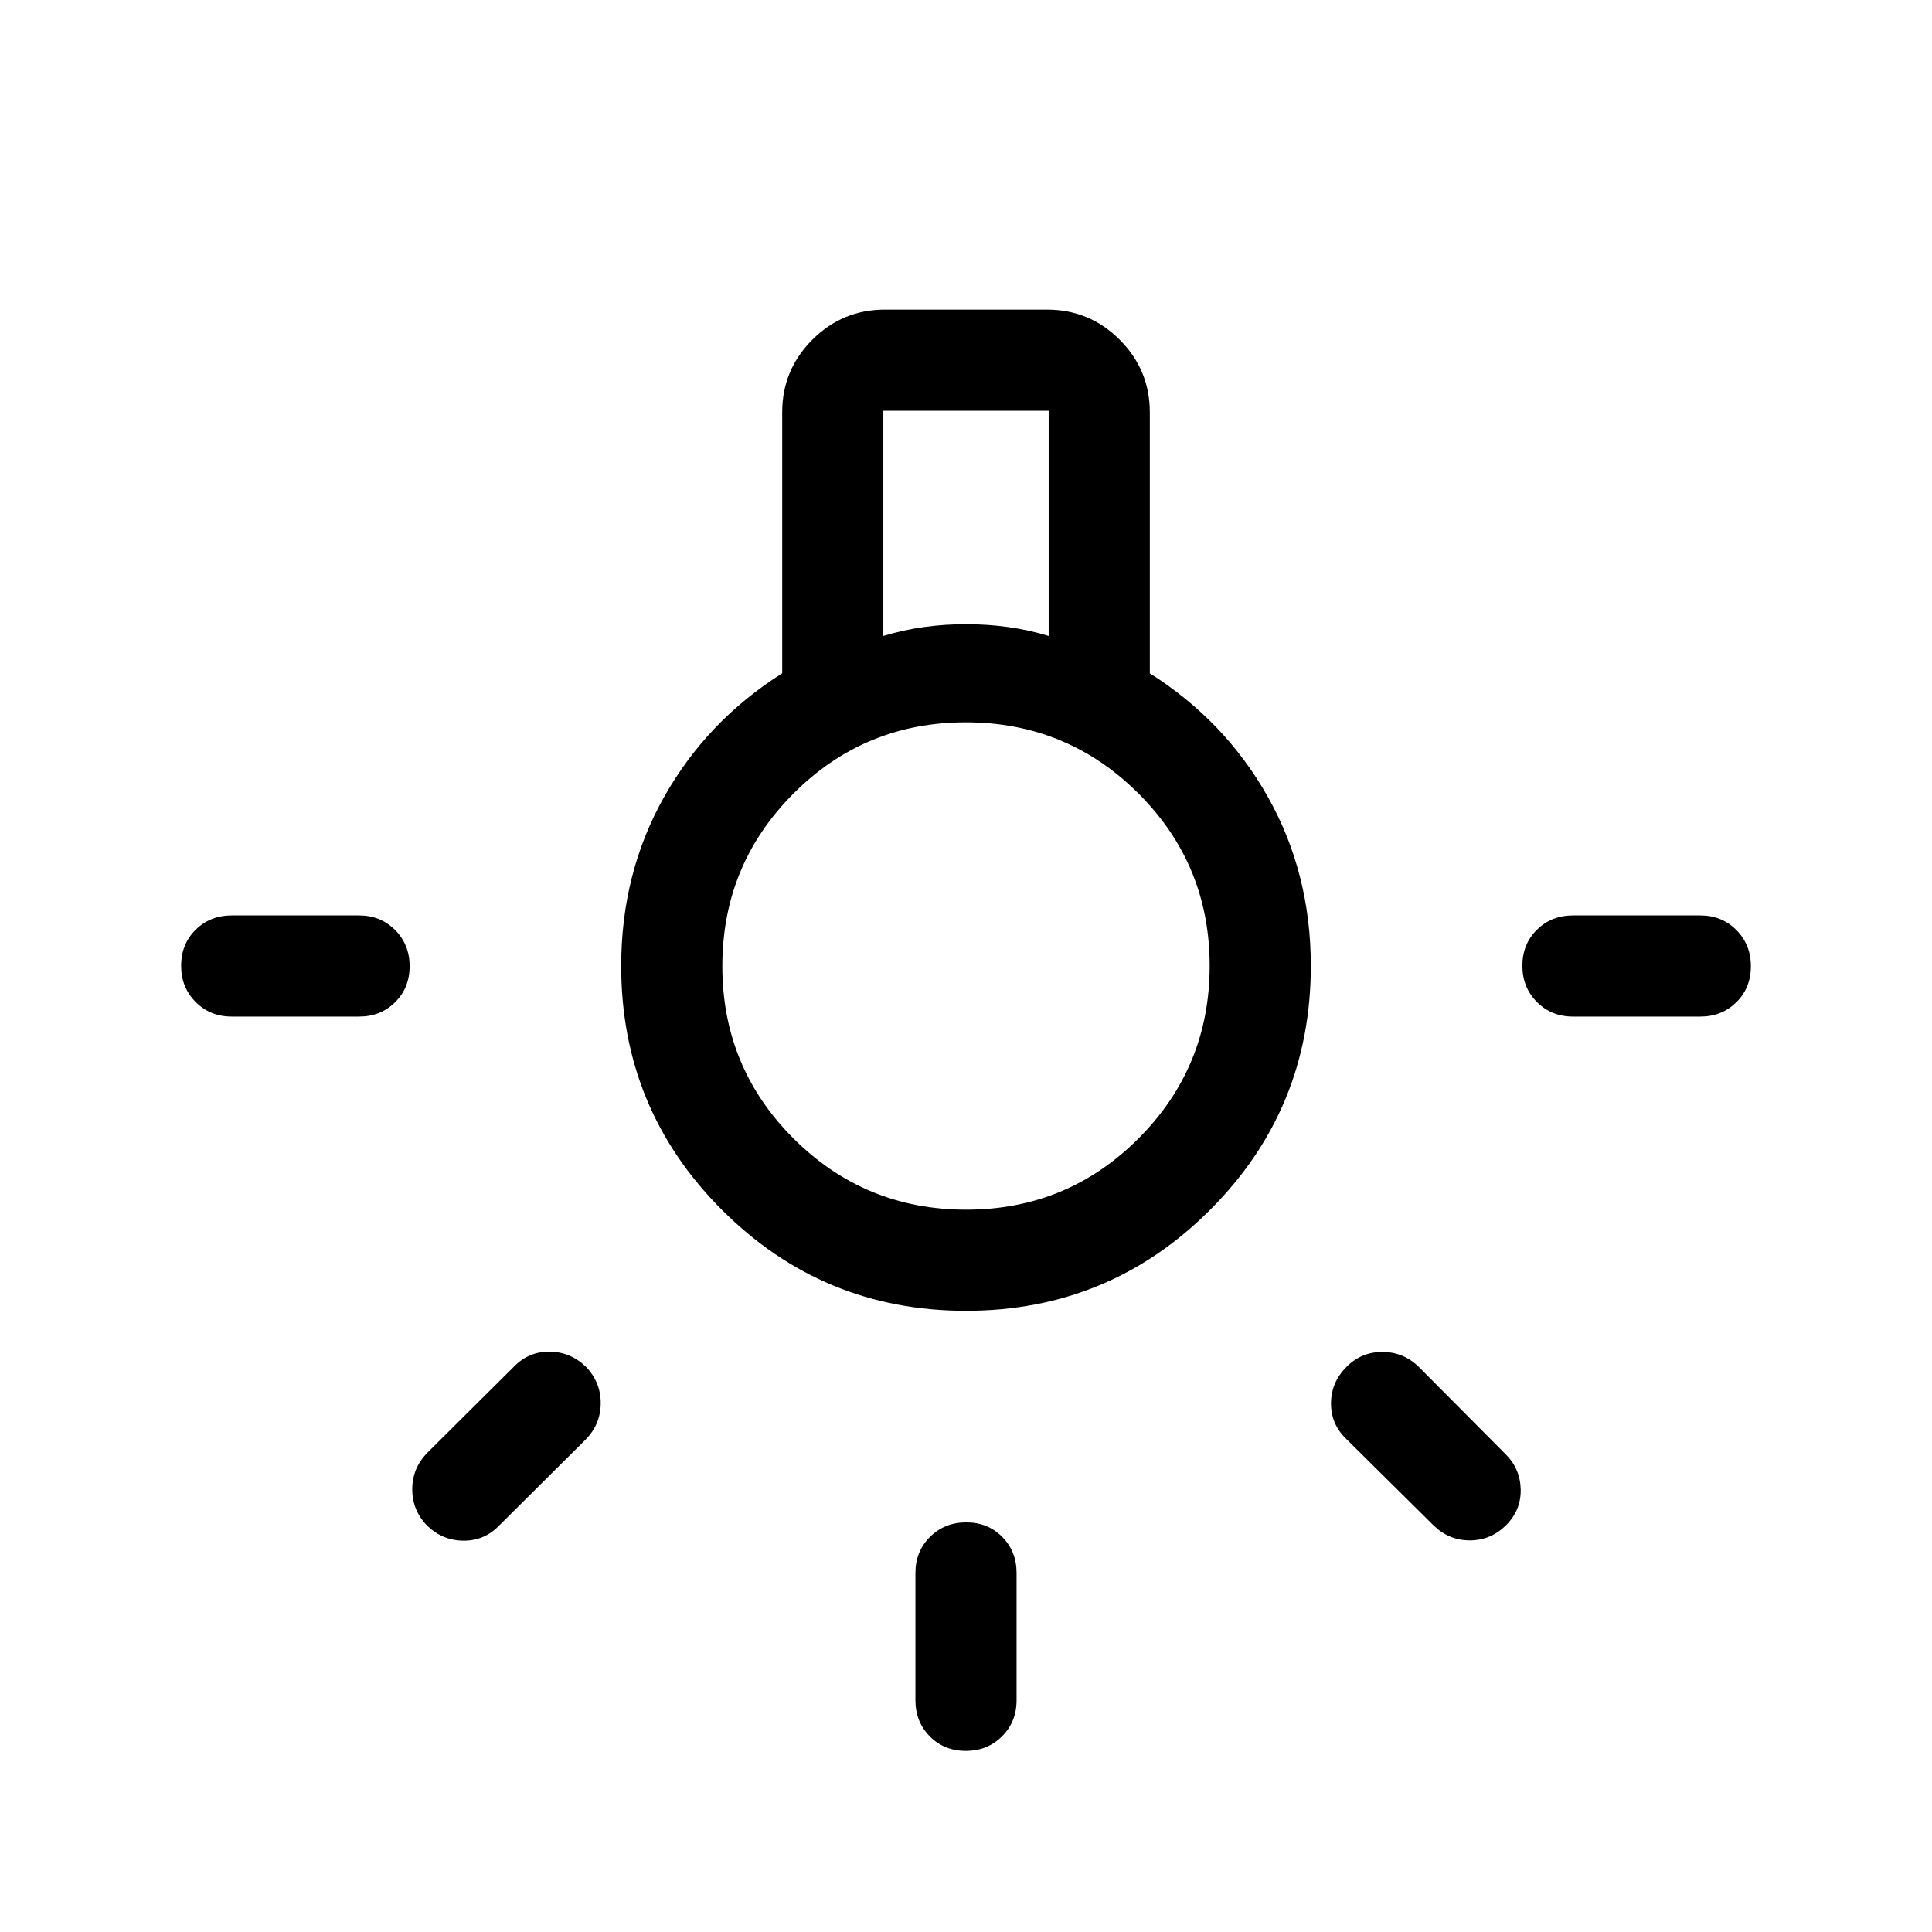 <svg xmlns="http://www.w3.org/2000/svg" height="40" viewBox="0 -960 960 960" width="40"><path d="M454.873-115.128v-63.283q0-10.705 7.244-17.916 7.245-7.212 18-7.212 10.754 0 17.882 7.212 7.128 7.211 7.128 17.916v63.283q0 10.705-7.244 17.916-7.245 7.211-18 7.211-10.754 0-17.882-7.211-7.128-7.211-7.128-17.916ZM115.128-505.127h63.283q10.705 0 17.916 7.244 7.212 7.245 7.212 18 0 10.754-7.212 17.882-7.211 7.128-17.916 7.128h-63.283q-10.705 0-17.916-7.244-7.211-7.245-7.211-18 0-10.754 7.211-17.882 7.211-7.128 17.916-7.128Zm666.461 0h63.283q10.705 0 17.916 7.244 7.211 7.245 7.211 18 0 10.754-7.211 17.882-7.211 7.128-17.916 7.128h-63.283q-10.705 0-17.916-7.244-7.212-7.245-7.212-18 0-10.754 7.212-17.882 7.211-7.128 17.916-7.128Zm-69.178 303.178-43.95-43.539q-7.23-7.231-7.089-17.5.141-10.269 7.756-17.884 7.359-7.359 17.769-7.359 10.41 0 18.025 7.359l43.283 43.539q7.23 7.231 7.423 17.5.192 10.269-7.423 17.884-7.616 7.359-17.897 7.359-10.282 0-17.897-7.359Zm-500.205-36.05 43.539-43.283q7.23-7.231 17.499-7.09 10.269.141 17.884 7.5 7.359 7.615 7.359 18.025 0 10.41-7.359 18.025l-43.539 43.283q-7.23 7.231-17.499 7.09-10.269-.141-17.884-7.5-7.359-7.615-7.359-18.025 0-10.41 7.359-18.025ZM480-308.668q-71.128 0-121.23-50.102-50.102-50.102-50.102-121.23 0-46.102 21.295-83.948t58.705-61.487v-129.692q0-21.089 14.968-36.057 14.967-14.967 36.056-14.967h80.616q21.089 0 36.056 14.967 14.968 14.968 14.968 36.057v129.692q37.41 23.641 58.705 61.487 21.295 37.846 21.295 83.948 0 71.128-50.102 121.23-50.102 50.102-121.23 50.102Zm-41.077-335.33q10.077-3.052 20.346-4.449 10.269-1.398 20.731-1.398 10.462 0 20.731 1.398 10.269 1.397 20.346 4.449v-111.898h-82.154v111.898Zm41.155 285.075q50.332 0 85.666-35.412 35.333-35.412 35.333-85.743 0-50.332-35.412-85.666-35.412-35.333-85.743-35.333-50.332 0-85.666 35.412-35.333 35.412-35.333 85.743 0 50.332 35.412 85.666 35.412 35.333 85.743 35.333ZM480-480Z"/></svg>